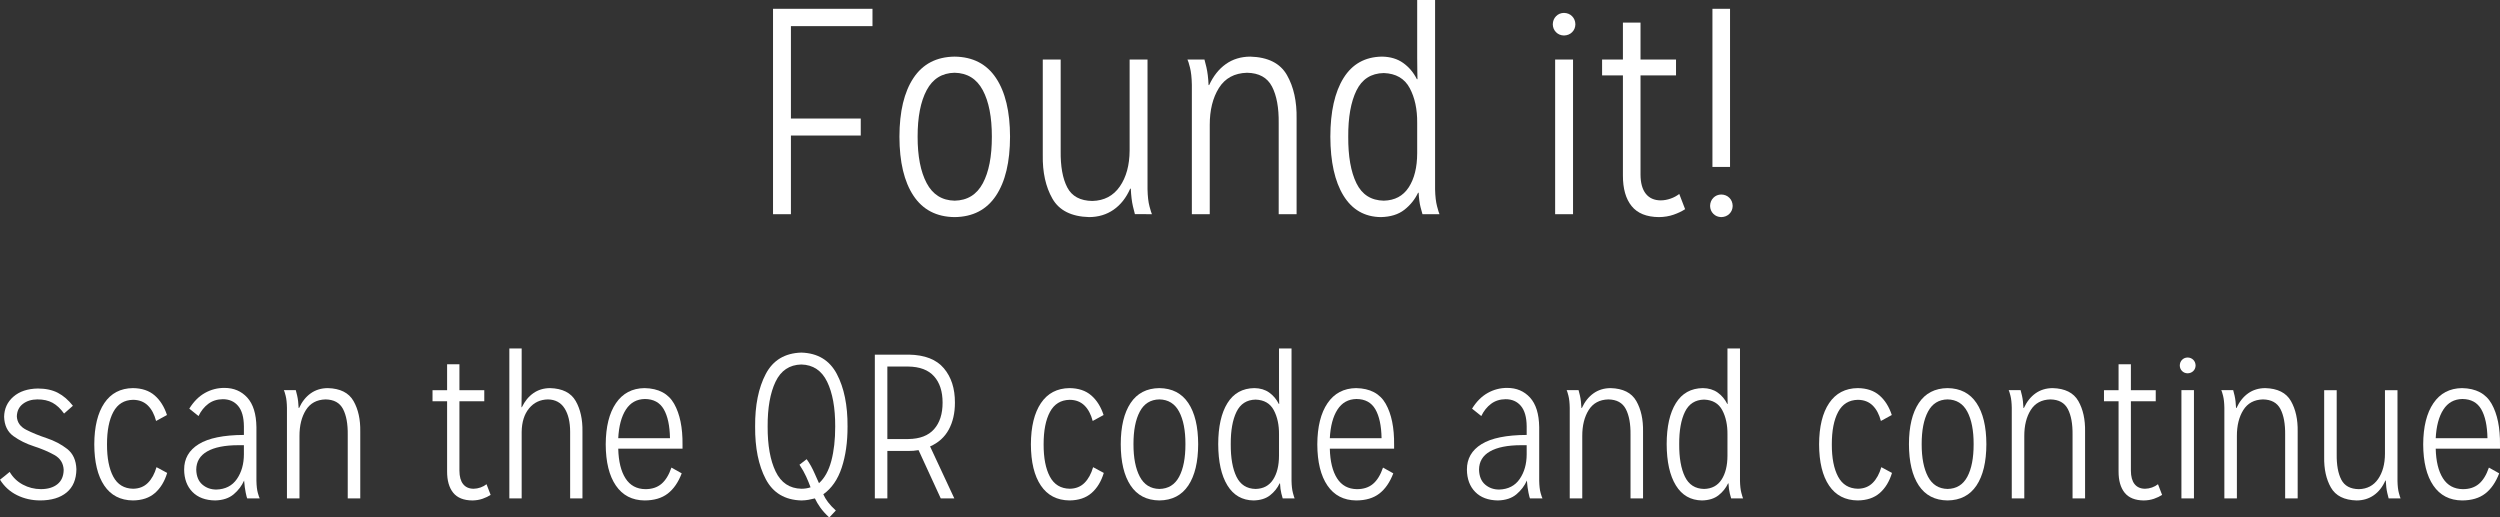 <?xml version="1.0" encoding="UTF-8" standalone="no"?>
<!-- Created with Inkscape (http://www.inkscape.org/) -->

<svg
   xmlns:dc="http://purl.org/dc/elements/1.1/"
   xmlns:cc="http://creativecommons.org/ns#"
   xmlns:rdf="http://www.w3.org/1999/02/22-rdf-syntax-ns#"
   xmlns:svg="http://www.w3.org/2000/svg"
   xmlns="http://www.w3.org/2000/svg"
   xmlns:sodipodi="http://sodipodi.sourceforge.net/DTD/sodipodi-0.dtd"
   xmlns:inkscape="http://www.inkscape.org/namespaces/inkscape"
   width="340.843"
   height="70.554"
   id="svg3663"
   version="1.1"
   inkscape:version="0.48.4 r9939"
   sodipodi:docname="New document 7">
  <rect width="100%" height="100%" fill="#333333" stroke="none"/>
  <defs
     id="defs3665" />
  <sodipodi:namedview
     id="base"
     pagecolor="#ffffff"
     bordercolor="#666666"
     borderopacity="1.0"
     inkscape:pageopacity="0.0"
     inkscape:pageshadow="2"
     inkscape:zoom="0.35"
     inkscape:cx="125.44009"
     inkscape:cy="20.991117"
     inkscape:document-units="px"
     inkscape:current-layer="layer1"
     showgrid="false"
     fit-margin-top="0"
     fit-margin-left="0"
     fit-margin-right="0"
     fit-margin-bottom="0"
     inkscape:window-width="463"
     inkscape:window-height="423"
     inkscape:window-x="78"
     inkscape:window-y="78"
     inkscape:window-maximized="0" />
  <g
     inkscape:label="Layer 1"
     inkscape:groupmode="layer"
     id="layer1"
     transform="translate(-249.56,-482.8)">
    <g
       style="font-size:40px;font-style:normal;font-weight:normal;line-height:125%;letter-spacing:0px;word-spacing:0px;fill:#ffffff;fill-opacity:1;stroke:none;font-family:Sans"
       id="text6251-61-5">
      <path
         d="m 357.392,511.999 0,-10.72 9.52,0 0,-2.32 -9.52,0 0,-12.6 11.12,0 0,-2.36 -13.56,0 0,28 z"
         style="text-align:center;text-anchor:middle;fill:#ffffff;font-family:Mission Gothic Light;-inkscape-font-specification:Mission Gothic Light"
         id="path3683"
         inkscape:connector-curvature="0" />
      <path
         d="m 379.706,510.159 c -1.715,-0.036 -2.985,-0.834 -3.81,-2.395 -0.825,-1.561 -1.235,-3.669 -1.23,-6.325 -0.005,-2.673 0.405,-4.787 1.23,-6.34 0.825,-1.553 2.095,-2.347 3.81,-2.38 1.734,0.033 3.016,0.827 3.845,2.38 0.829,1.553 1.241,3.667 1.235,6.34 0.006,2.691 -0.406,4.809 -1.235,6.355 -0.829,1.546 -2.111,2.334 -3.845,2.365 z m 0,2.24 c 2.485,-0.029 4.365,-1.001 5.64,-2.915 1.275,-1.914 1.915,-4.596 1.92,-8.045 -0.005,-3.43 -0.645,-6.1 -1.92,-8.01 -1.275,-1.91 -3.155,-2.88 -5.64,-2.91 -2.466,0.03 -4.334,1 -5.605,2.91 -1.271,1.91 -1.909,4.58 -1.915,8.01 0.006,3.449 0.644,6.131 1.915,8.045 1.271,1.914 3.139,2.886 5.605,2.915 z"
         style="text-align:center;text-anchor:middle;fill:#ffffff;font-family:Mission Gothic Light;-inkscape-font-specification:Mission Gothic Light"
         id="path3685"
         inkscape:connector-curvature="0" />
      <path
         d="m 406.61,511.999 c -0.06,-0.109 -0.17,-0.461 -0.33,-1.055 -0.16,-0.594 -0.25,-1.376 -0.27,-2.345 l 0,-17.68 -2.44,0 0,12.4 c -0.012,2.002 -0.458,3.638 -1.34,4.91 -0.882,1.272 -2.128,1.928 -3.74,1.97 -1.65,-0.022 -2.79,-0.637 -3.42,-1.845 -0.63,-1.207 -0.93,-2.872 -0.9,-4.995 l 0,-12.44 -2.44,0 0,13 c -0.044,2.366 0.394,4.354 1.315,5.965 0.921,1.611 2.589,2.449 5.005,2.515 1.268,-0.007 2.382,-0.343 3.34,-1.01 0.958,-0.667 1.712,-1.623 2.26,-2.87 l 0.08,0 c 0.041,0.95 0.139,1.76 0.295,2.43 0.156,0.67 0.244,1.02 0.265,1.05 z"
         style="text-align:center;text-anchor:middle;fill:#ffffff;font-family:Mission Gothic Light;-inkscape-font-specification:Mission Gothic Light"
         id="path3687"
         inkscape:connector-curvature="0" />
      <path
         d="m 426.334,511.999 0,-13 c 0.044,-2.366 -0.394,-4.354 -1.315,-5.965 -0.921,-1.611 -2.589,-2.449 -5.005,-2.515 -1.283,0.009 -2.397,0.351 -3.34,1.025 -0.943,0.674 -1.697,1.626 -2.26,2.855 l -0.08,0 c -0.041,-0.95 -0.139,-1.76 -0.295,-2.43 -0.156,-0.67 -0.244,-1.02 -0.265,-1.05 l -2.32,0 c 0.077,0.128 0.193,0.492 0.345,1.09 0.152,0.598 0.237,1.382 0.255,2.35 l 0,17.64 2.44,0 0,-12.16 c -0.003,-2.029 0.413,-3.711 1.25,-5.045 0.837,-1.334 2.113,-2.026 3.83,-2.075 1.632,0.027 2.767,0.653 3.405,1.88 0.637,1.227 0.942,2.893 0.915,5 l 0,12.4 z"
         style="text-align:center;text-anchor:middle;fill:#ffffff;font-family:Mission Gothic Light;-inkscape-font-specification:Mission Gothic Light"
         id="path3689"
         inkscape:connector-curvature="0" />
      <path
         d="m 445.815,511.999 c -0.06,-0.112 -0.17,-0.468 -0.33,-1.07 -0.16,-0.602 -0.25,-1.378 -0.27,-2.33 l 0,-25.8 -2.44,0 0,7.84 c 0.002,0.736 0.008,1.404 0.02,2.005 0.012,0.601 0.018,0.919 0.02,0.955 l -0.08,0 c -0.458,-0.916 -1.082,-1.654 -1.87,-2.215 -0.788,-0.561 -1.752,-0.849 -2.89,-0.865 -2.306,0.033 -4.054,1.008 -5.245,2.925 -1.191,1.917 -1.789,4.582 -1.795,7.995 0.012,3.432 0.608,6.108 1.79,8.03 1.182,1.922 2.878,2.898 5.09,2.93 1.329,-0.028 2.401,-0.362 3.215,-1 0.814,-0.638 1.436,-1.412 1.865,-2.32 l 0.08,0 c 0.037,0.777 0.123,1.433 0.26,1.97 0.137,0.537 0.223,0.853 0.26,0.95 z m -3.04,-8.32 c -0.003,1.932 -0.388,3.487 -1.155,4.665 -0.768,1.177 -1.902,1.782 -3.405,1.815 -1.724,-0.033 -2.966,-0.827 -3.725,-2.38 -0.759,-1.553 -1.131,-3.667 -1.115,-6.34 -0.016,-2.637 0.356,-4.733 1.115,-6.29 0.759,-1.557 2.001,-2.353 3.725,-2.39 1.66,0.058 2.84,0.742 3.54,2.05 0.7,1.308 1.04,2.892 1.02,4.75 z"
         style="text-align:center;text-anchor:middle;fill:#ffffff;font-family:Mission Gothic Light;-inkscape-font-specification:Mission Gothic Light"
         id="path3691"
         inkscape:connector-curvature="0" />
      <path
         d="m 464.023,511.999 0,-21.08 -2.44,0 0,21.08 z m 0.32,-25.88 c -0.01,-0.45 -0.16,-0.82 -0.45,-1.11 -0.29,-0.29 -0.66,-0.44 -1.11,-0.45 -0.431,0.01 -0.789,0.16 -1.075,0.45 -0.286,0.29 -0.434,0.66 -0.445,1.11 0.011,0.431 0.159,0.789 0.445,1.075 0.286,0.286 0.644,0.434 1.075,0.445 0.45,-0.011 0.82,-0.159 1.11,-0.445 0.29,-0.286 0.44,-0.644 0.45,-1.075 z"
         style="text-align:center;text-anchor:middle;fill:#ffffff;font-family:Mission Gothic Light;-inkscape-font-specification:Mission Gothic Light"
         id="path3693"
         inkscape:connector-curvature="0" />
      <path
         d="m 478.504,509.239 c -0.33,0.264 -0.72,0.476 -1.17,0.635 -0.45,0.159 -0.9,0.241 -1.35,0.245 -0.885,-0.004 -1.565,-0.306 -2.04,-0.905 -0.475,-0.599 -0.715,-1.471 -0.72,-2.615 l 0,-13.52 4.84,0 0,-2.16 -4.84,0 0,-5.04 -2.4,0 0,5.04 -2.84,0 0,2.16 2.84,0 0,13.64 c -0.007,1.794 0.387,3.186 1.185,4.175 0.797,0.989 2.042,1.491 3.735,1.505 0.723,-0.01 1.387,-0.12 1.99,-0.33 0.603,-0.21 1.127,-0.46 1.57,-0.75 z"
         style="text-align:center;text-anchor:middle;fill:#ffffff;font-family:Mission Gothic Light;-inkscape-font-specification:Mission Gothic Light"
         id="path3695"
         inkscape:connector-curvature="0" />
      <path
         d="m 485.428,505.559 0,-21.56 -2.4,0 0,21.56 z m 0.36,5.32 c -0.01,-0.45 -0.16,-0.82 -0.45,-1.11 -0.29,-0.29 -0.66,-0.44 -1.11,-0.45 -0.431,0.01 -0.789,0.16 -1.075,0.45 -0.286,0.29 -0.434,0.66 -0.445,1.11 0.011,0.431 0.159,0.789 0.445,1.075 0.286,0.286 0.644,0.434 1.075,0.445 0.45,-0.011 0.82,-0.159 1.11,-0.445 0.29,-0.286 0.44,-0.644 0.45,-1.075 z"
         style="text-align:center;text-anchor:middle;fill:#ffffff;font-family:Mission Gothic Light;-inkscape-font-specification:Mission Gothic Light"
         id="path3697"
         inkscape:connector-curvature="0" />
      <path
         d="m 259.5,538.121 c -0.614,-0.784 -1.297,-1.372 -2.047,-1.764 -0.751,-0.392 -1.664,-0.588 -2.74,-0.588 -1.392,0.025 -2.5,0.396 -3.325,1.113 -0.825,0.718 -1.247,1.634 -1.267,2.751 0.042,1.168 0.465,2.043 1.269,2.625 0.804,0.582 1.734,1.044 2.791,1.386 1.057,0.342 1.988,0.738 2.791,1.186 0.804,0.449 1.226,1.124 1.269,2.026 -0.012,0.857 -0.296,1.509 -0.85,1.956 -0.555,0.447 -1.307,0.673 -2.257,0.675 -0.884,-0.005 -1.706,-0.212 -2.464,-0.619 -0.758,-0.408 -1.356,-0.985 -1.792,-1.732 -0.212,0.183 -0.432,0.363 -0.658,0.542 -0.226,0.179 -0.446,0.353 -0.658,0.521 0.577,0.926 1.348,1.629 2.313,2.107 0.965,0.478 2.024,0.719 3.174,0.721 1.528,-0.004 2.728,-0.367 3.598,-1.088 0.87,-0.722 1.314,-1.777 1.33,-3.167 -0.042,-1.225 -0.465,-2.15 -1.269,-2.774 -0.804,-0.624 -1.734,-1.112 -2.791,-1.464 -1.057,-0.352 -1.988,-0.734 -2.791,-1.144 -0.804,-0.41 -1.226,-1.015 -1.269,-1.813 0.02,-0.734 0.295,-1.303 0.822,-1.708 0.528,-0.405 1.187,-0.61 1.977,-0.616 0.813,-0.003 1.504,0.151 2.072,0.462 0.568,0.311 1.091,0.801 1.568,1.47 z"
         style="font-size:28px;text-align:center;text-anchor:middle;fill:#ffffff;font-family:Mission Gothic Light;-inkscape-font-specification:Mission Gothic Light"
         id="path3699"
         inkscape:connector-curvature="0" />
      <path
         d="m 270.898,546.493 c -0.263,0.906 -0.654,1.62 -1.176,2.142 -0.521,0.521 -1.193,0.787 -2.016,0.798 -1.226,-0.023 -2.127,-0.572 -2.702,-1.648 -0.575,-1.076 -0.86,-2.543 -0.854,-4.399 -0.004,-1.87 0.284,-3.345 0.864,-4.424 0.58,-1.079 1.478,-1.63 2.691,-1.652 0.824,0.008 1.493,0.265 2.009,0.77 0.516,0.505 0.891,1.21 1.127,2.114 l 1.484,-0.812 c -0.37,-1.133 -0.932,-2.024 -1.683,-2.674 -0.752,-0.65 -1.74,-0.981 -2.964,-0.994 -1.689,0.02 -2.987,0.701 -3.892,2.04 -0.905,1.34 -1.363,3.217 -1.372,5.631 0.008,2.413 0.461,4.286 1.361,5.617 0.9,1.332 2.201,2.007 3.902,2.026 1.24,-0.011 2.239,-0.346 2.999,-1.004 0.76,-0.659 1.319,-1.574 1.676,-2.747 z"
         style="font-size:28px;text-align:center;text-anchor:middle;fill:#ffffff;font-family:Mission Gothic Light;-inkscape-font-specification:Mission Gothic Light"
         id="path3701"
         inkscape:connector-curvature="0" />
      <path
         d="m 284.968,550.749 c -0.055,-0.086 -0.141,-0.334 -0.255,-0.742 -0.115,-0.408 -0.179,-0.964 -0.193,-1.666 l 0,-7.308 c -0.026,-1.803 -0.443,-3.146 -1.249,-4.028 -0.807,-0.883 -1.846,-1.322 -3.118,-1.319 -0.947,-0.003 -1.832,0.227 -2.656,0.689 -0.824,0.463 -1.535,1.175 -2.131,2.138 l 1.26,1.008 c 0.335,-0.696 0.778,-1.25 1.326,-1.662 0.549,-0.412 1.208,-0.624 1.977,-0.633 0.88,-0.002 1.577,0.303 2.093,0.913 0.516,0.611 0.779,1.538 0.791,2.782 l 0,1.176 c -2.765,0.012 -4.816,0.429 -6.153,1.253 -1.337,0.824 -2.002,1.983 -1.995,3.479 0.012,1.265 0.387,2.277 1.127,3.034 0.74,0.758 1.773,1.146 3.101,1.165 1.055,-0.027 1.899,-0.309 2.53,-0.843 0.632,-0.535 1.104,-1.159 1.417,-1.872 0.051,0.66 0.124,1.216 0.221,1.669 0.096,0.453 0.163,0.709 0.2,0.766 z m -2.156,-6.02 c -0.002,1.328 -0.32,2.452 -0.952,3.374 -0.632,0.922 -1.566,1.402 -2.8,1.442 -0.751,-10e-4 -1.391,-0.23 -1.918,-0.686 -0.527,-0.456 -0.803,-1.133 -0.826,-2.03 0.01,-1.094 0.508,-1.923 1.494,-2.485 0.986,-0.562 2.402,-0.845 4.245,-0.847 0.252,10e-6 0.504,10e-6 0.756,0 z"
         style="font-size:28px;text-align:center;text-anchor:middle;fill:#ffffff;font-family:Mission Gothic Light;-inkscape-font-specification:Mission Gothic Light"
         id="path3703"
         inkscape:connector-curvature="0" />
      <path
         d="m 298.677,550.749 0,-9.1 c 0.031,-1.656 -0.276,-3.048 -0.92,-4.175 -0.645,-1.128 -1.812,-1.714 -3.503,-1.76 -0.898,0.006 -1.678,0.246 -2.338,0.717 -0.66,0.472 -1.188,1.138 -1.582,1.998 l -0.056,0 c -0.029,-0.665 -0.097,-1.232 -0.206,-1.701 -0.109,-0.469 -0.171,-0.714 -0.185,-0.735 l -1.624,0 c 0.054,0.09 0.135,0.344 0.241,0.763 0.107,0.419 0.166,0.967 0.178,1.645 l 0,12.348 1.708,0 0,-8.512 c -0.002,-1.42 0.289,-2.598 0.875,-3.531 0.586,-0.934 1.479,-1.418 2.681,-1.452 1.143,0.019 1.937,0.457 2.383,1.316 0.446,0.859 0.66,2.025 0.64,3.5 l 0,8.68 z"
         style="font-size:28px;text-align:center;text-anchor:middle;fill:#ffffff;font-family:Mission Gothic Light;-inkscape-font-specification:Mission Gothic Light"
         id="path3705"
         inkscape:connector-curvature="0" />
      <path
         d="m 315.892,548.817 c -0.231,0.185 -0.504,0.333 -0.819,0.445 -0.315,0.111 -0.63,0.169 -0.945,0.172 -0.62,-0.003 -1.095,-0.214 -1.428,-0.633 -0.333,-0.419 -0.5,-1.03 -0.504,-1.83 l 0,-9.464 3.388,0 0,-1.512 -3.388,0 0,-3.528 -1.68,0 0,3.528 -1.988,0 0,1.512 1.988,0 0,9.548 c -0.005,1.256 0.271,2.23 0.829,2.922 0.558,0.692 1.43,1.044 2.614,1.053 0.506,-0.007 0.971,-0.084 1.393,-0.231 0.422,-0.147 0.789,-0.322 1.099,-0.525 z"
         style="font-size:28px;text-align:center;text-anchor:middle;fill:#ffffff;font-family:Mission Gothic Light;-inkscape-font-specification:Mission Gothic Light"
         id="path3707"
         inkscape:connector-curvature="0" />
      <path
         d="m 328.97,550.749 0,-9.1 c 0.031,-1.656 -0.276,-3.048 -0.92,-4.175 -0.645,-1.128 -1.812,-1.714 -3.503,-1.76 -0.87,0.007 -1.629,0.238 -2.275,0.693 -0.646,0.455 -1.167,1.092 -1.561,1.911 l -0.056,0 c 0.001,-0.032 0.006,-0.269 0.014,-0.71 0.008,-0.442 0.013,-0.895 0.014,-1.361 l 0,-5.936 -1.68,0 0,20.44 1.68,0 0,-9.072 c 0.02,-1.348 0.358,-2.418 1.015,-3.209 0.657,-0.792 1.513,-1.196 2.569,-1.214 1.008,0.02 1.764,0.428 2.268,1.225 0.504,0.797 0.756,1.863 0.756,3.199 l 0,9.072 z"
         style="font-size:28px;text-align:center;text-anchor:middle;fill:#ffffff;font-family:Mission Gothic Light;-inkscape-font-specification:Mission Gothic Light"
         id="path3709"
         inkscape:connector-curvature="0" />
      <path
         d="m 341.101,546.549 c -0.342,1.004 -0.799,1.746 -1.368,2.226 -0.57,0.479 -1.299,0.718 -2.187,0.714 -1.19,-0.016 -2.093,-0.509 -2.709,-1.477 -0.616,-0.968 -0.945,-2.315 -0.987,-4.039 l 8.764,0 0,-0.532 c 0.026,-2.331 -0.355,-4.193 -1.141,-5.586 -0.786,-1.393 -2.133,-2.107 -4.039,-2.142 -1.678,0.022 -2.977,0.706 -3.895,2.051 -0.919,1.345 -1.384,3.219 -1.396,5.621 0.011,2.413 0.472,4.286 1.386,5.617 0.913,1.332 2.215,2.007 3.906,2.026 1.303,-0.002 2.358,-0.313 3.164,-0.934 0.806,-0.621 1.441,-1.542 1.904,-2.761 z m -7.252,-4.004 c 0.085,-1.656 0.433,-2.957 1.043,-3.902 0.61,-0.946 1.476,-1.427 2.597,-1.445 1.178,0.011 2.035,0.479 2.569,1.403 0.534,0.925 0.817,2.239 0.847,3.944 z"
         style="font-size:28px;text-align:center;text-anchor:middle;fill:#ffffff;font-family:Mission Gothic Light;-inkscape-font-specification:Mission Gothic Light"
         id="path3711"
         inkscape:connector-curvature="0" />
      <path
         d="m 363.515,552.401 c -0.432,-0.391 -0.786,-0.771 -1.064,-1.137 -0.278,-0.367 -0.492,-0.725 -0.644,-1.074 1.142,-0.81 1.98,-2.025 2.513,-3.643 0.533,-1.619 0.797,-3.484 0.791,-5.596 0.019,-2.894 -0.467,-5.281 -1.459,-7.161 -0.992,-1.879 -2.606,-2.852 -4.84,-2.919 -2.247,0.067 -3.864,1.04 -4.851,2.919 -0.987,1.879 -1.47,4.266 -1.449,7.161 -0.021,2.907 0.462,5.297 1.449,7.171 0.987,1.874 2.604,2.844 4.851,2.908 0.336,-0.003 0.658,-0.032 0.966,-0.087 0.308,-0.055 0.602,-0.12 0.882,-0.193 0.188,0.404 0.435,0.821 0.738,1.249 0.304,0.429 0.711,0.88 1.221,1.354 z m -4.956,-6.244 c 0.383,0.583 0.688,1.125 0.913,1.624 0.226,0.499 0.425,0.985 0.598,1.456 -0.392,0.135 -0.812,0.201 -1.26,0.196 -1.6,-0.038 -2.768,-0.822 -3.503,-2.352 -0.736,-1.529 -1.098,-3.573 -1.088,-6.132 -0.012,-2.545 0.348,-4.581 1.078,-6.107 0.73,-1.527 1.902,-2.309 3.514,-2.348 1.601,0.039 2.774,0.822 3.517,2.348 0.744,1.527 1.111,3.562 1.102,6.107 0.004,1.781 -0.172,3.342 -0.528,4.683 -0.356,1.34 -0.918,2.355 -1.683,3.045 -0.045,-0.075 -0.234,-0.499 -0.567,-1.27 -0.333,-0.772 -0.704,-1.44 -1.113,-2.005 z"
         style="font-size:28px;text-align:center;text-anchor:middle;fill:#ffffff;font-family:Mission Gothic Light;-inkscape-font-specification:Mission Gothic Light"
         id="path3713"
         inkscape:connector-curvature="0" />
      <path
         d="m 379.667,550.749 -3.304,-7.084 c 1.146,-0.504 1.997,-1.274 2.555,-2.31 0.558,-1.036 0.835,-2.254 0.833,-3.654 0.01,-1.927 -0.493,-3.491 -1.508,-4.693 -1.016,-1.202 -2.603,-1.822 -4.763,-1.858 l -4.648,0 0,19.6 1.708,0 0,-6.468 2.828,0 c 0.24,5.9e-4 0.481,-0.008 0.724,-0.025 0.243,-0.017 0.478,-0.046 0.703,-0.087 l 3.024,6.58 z m -9.128,-8.092 0,-9.884 2.828,0 c 1.58,0.016 2.76,0.46 3.538,1.33 0.779,0.87 1.167,2.07 1.165,3.598 0.001,1.529 -0.386,2.733 -1.162,3.612 -0.776,0.878 -1.947,1.326 -3.514,1.344 z"
         style="font-size:28px;text-align:center;text-anchor:middle;fill:#ffffff;font-family:Mission Gothic Light;-inkscape-font-specification:Mission Gothic Light"
         id="path3715"
         inkscape:connector-curvature="0" />
      <path
         d="m 398.593,546.493 c -0.263,0.906 -0.654,1.62 -1.176,2.142 -0.522,0.521 -1.194,0.787 -2.016,0.798 -1.226,-0.023 -2.127,-0.572 -2.702,-1.648 -0.575,-1.076 -0.86,-2.543 -0.854,-4.399 -0.004,-1.87 0.284,-3.345 0.864,-4.424 0.58,-1.079 1.478,-1.63 2.691,-1.652 0.824,0.008 1.493,0.265 2.009,0.77 0.516,0.505 0.891,1.21 1.127,2.114 l 1.484,-0.812 c -0.37,-1.133 -0.932,-2.024 -1.683,-2.674 -0.752,-0.65 -1.74,-0.981 -2.964,-0.994 -1.689,0.02 -2.987,0.701 -3.892,2.04 -0.905,1.34 -1.363,3.217 -1.372,5.631 0.008,2.413 0.461,4.286 1.361,5.617 0.9,1.332 2.201,2.007 3.902,2.026 1.24,-0.011 2.239,-0.346 2.999,-1.004 0.76,-0.659 1.319,-1.574 1.676,-2.747 z"
         style="font-size:28px;text-align:center;text-anchor:middle;fill:#ffffff;font-family:Mission Gothic Light;-inkscape-font-specification:Mission Gothic Light"
         id="path3717"
         inkscape:connector-curvature="0" />
      <path
         d="m 407.623,549.461 c -1.2,-0.025 -2.089,-0.584 -2.667,-1.676 -0.577,-1.093 -0.864,-2.568 -0.861,-4.427 -0.004,-1.871 0.283,-3.351 0.861,-4.438 0.577,-1.087 1.466,-1.643 2.667,-1.666 1.214,0.023 2.111,0.579 2.691,1.666 0.58,1.087 0.869,2.567 0.864,4.438 0.004,1.884 -0.284,3.366 -0.864,4.448 -0.58,1.082 -1.478,1.634 -2.691,1.655 z m 0,1.568 c 1.739,-0.02 3.055,-0.701 3.948,-2.04 0.892,-1.34 1.34,-3.217 1.344,-5.631 -0.004,-2.401 -0.452,-4.27 -1.344,-5.607 -0.892,-1.337 -2.208,-2.016 -3.948,-2.037 -1.726,0.021 -3.034,0.7 -3.923,2.037 -0.89,1.337 -1.336,3.206 -1.34,5.607 0.004,2.414 0.451,4.292 1.34,5.631 0.89,1.34 2.197,2.02 3.923,2.04 z"
         style="font-size:28px;text-align:center;text-anchor:middle;fill:#ffffff;font-family:Mission Gothic Light;-inkscape-font-specification:Mission Gothic Light"
         id="path3719"
         inkscape:connector-curvature="0" />
      <path
         d="m 426.064,550.749 c -0.042,-0.078 -0.119,-0.328 -0.231,-0.749 -0.112,-0.421 -0.175,-0.965 -0.189,-1.631 l 0,-18.06 -1.708,0 0,5.488 c 0.001,0.515 0.006,0.983 0.014,1.403 0.008,0.421 0.013,0.643 0.014,0.668 l -0.056,0 c -0.321,-0.641 -0.757,-1.158 -1.309,-1.55 -0.552,-0.393 -1.226,-0.594 -2.023,-0.605 -1.614,0.023 -2.838,0.705 -3.671,2.047 -0.834,1.342 -1.252,3.208 -1.256,5.596 0.008,2.402 0.426,4.276 1.253,5.621 0.827,1.345 2.015,2.029 3.563,2.051 0.93,-0.02 1.681,-0.253 2.25,-0.7 0.57,-0.447 1.005,-0.988 1.305,-1.624 l 0.056,0 c 0.026,0.544 0.086,1.003 0.182,1.379 0.096,0.376 0.156,0.597 0.182,0.665 z m -2.128,-5.824 c -0.002,1.353 -0.271,2.441 -0.808,3.265 -0.537,0.824 -1.332,1.248 -2.383,1.27 -1.207,-0.023 -2.076,-0.579 -2.607,-1.666 -0.531,-1.087 -0.792,-2.567 -0.78,-4.438 -0.011,-1.846 0.249,-3.313 0.78,-4.403 0.531,-1.09 1.401,-1.647 2.607,-1.673 1.162,0.041 1.988,0.519 2.478,1.435 0.49,0.916 0.728,2.024 0.714,3.325 z"
         style="font-size:28px;text-align:center;text-anchor:middle;fill:#ffffff;font-family:Mission Gothic Light;-inkscape-font-specification:Mission Gothic Light"
         id="path3721"
         inkscape:connector-curvature="0" />
      <path
         d="m 438.116,546.549 c -0.342,1.004 -0.799,1.746 -1.368,2.226 -0.57,0.479 -1.299,0.718 -2.187,0.714 -1.19,-0.016 -2.093,-0.509 -2.709,-1.477 -0.616,-0.968 -0.945,-2.315 -0.987,-4.039 l 8.764,0 0,-0.532 c 0.026,-2.331 -0.355,-4.193 -1.141,-5.586 -0.786,-1.393 -2.133,-2.107 -4.039,-2.142 -1.678,0.022 -2.977,0.706 -3.895,2.051 -0.919,1.345 -1.384,3.219 -1.396,5.621 0.011,2.413 0.472,4.286 1.386,5.617 0.913,1.332 2.215,2.007 3.906,2.026 1.303,-0.002 2.358,-0.313 3.164,-0.934 0.806,-0.621 1.441,-1.542 1.904,-2.761 z m -7.252,-4.004 c 0.085,-1.656 0.433,-2.957 1.043,-3.902 0.61,-0.946 1.476,-1.427 2.597,-1.445 1.178,0.011 2.035,0.479 2.569,1.403 0.534,0.925 0.817,2.239 0.847,3.944 z"
         style="font-size:28px;text-align:center;text-anchor:middle;fill:#ffffff;font-family:Mission Gothic Light;-inkscape-font-specification:Mission Gothic Light"
         id="path3723"
         inkscape:connector-curvature="0" />
      <path
         d="m 459.859,550.749 c -0.055,-0.086 -0.141,-0.334 -0.256,-0.742 -0.115,-0.408 -0.179,-0.964 -0.193,-1.666 l 0,-7.308 c -0.026,-1.803 -0.443,-3.146 -1.249,-4.028 -0.807,-0.883 -1.846,-1.322 -3.118,-1.319 -0.947,-0.003 -1.832,0.227 -2.656,0.689 -0.824,0.463 -1.535,1.175 -2.131,2.138 l 1.26,1.008 c 0.335,-0.696 0.778,-1.25 1.326,-1.662 0.549,-0.412 1.208,-0.624 1.977,-0.633 0.88,-0.002 1.577,0.303 2.093,0.913 0.516,0.611 0.779,1.538 0.791,2.782 l 0,1.176 c -2.765,0.012 -4.816,0.429 -6.153,1.253 -1.337,0.824 -2.002,1.983 -1.995,3.479 0.012,1.265 0.387,2.277 1.127,3.034 0.74,0.758 1.773,1.146 3.101,1.165 1.055,-0.027 1.899,-0.309 2.53,-0.843 0.632,-0.535 1.104,-1.159 1.417,-1.872 0.051,0.66 0.124,1.216 0.22,1.669 0.096,0.453 0.163,0.709 0.2,0.766 z m -2.156,-6.02 c -0.002,1.328 -0.32,2.452 -0.952,3.374 -0.632,0.922 -1.566,1.402 -2.8,1.442 -0.751,-10e-4 -1.391,-0.23 -1.918,-0.686 -0.527,-0.456 -0.803,-1.133 -0.826,-2.03 0.01,-1.094 0.508,-1.923 1.494,-2.485 0.986,-0.562 2.402,-0.845 4.245,-0.847 0.252,10e-6 0.504,10e-6 0.756,0 z"
         style="font-size:28px;text-align:center;text-anchor:middle;fill:#ffffff;font-family:Mission Gothic Light;-inkscape-font-specification:Mission Gothic Light"
         id="path3725"
         inkscape:connector-curvature="0" />
      <path
         d="m 473.568,550.749 0,-9.1 c 0.031,-1.656 -0.276,-3.048 -0.92,-4.175 -0.645,-1.128 -1.812,-1.714 -3.503,-1.76 -0.898,0.006 -1.678,0.246 -2.338,0.717 -0.66,0.472 -1.188,1.138 -1.582,1.998 l -0.056,0 c -0.029,-0.665 -0.097,-1.232 -0.206,-1.701 -0.109,-0.469 -0.171,-0.714 -0.185,-0.735 l -1.624,0 c 0.054,0.09 0.135,0.344 0.241,0.763 0.107,0.419 0.166,0.967 0.178,1.645 l 0,12.348 1.708,0 0,-8.512 c -0.002,-1.42 0.289,-2.598 0.875,-3.531 0.586,-0.934 1.479,-1.418 2.681,-1.452 1.143,0.019 1.937,0.457 2.383,1.316 0.446,0.859 0.66,2.025 0.64,3.5 l 0,8.68 z"
         style="font-size:28px;text-align:center;text-anchor:middle;fill:#ffffff;font-family:Mission Gothic Light;-inkscape-font-specification:Mission Gothic Light"
         id="path3727"
         inkscape:connector-curvature="0" />
      <path
         d="m 487.205,550.749 c -0.042,-0.078 -0.119,-0.328 -0.231,-0.749 -0.112,-0.421 -0.175,-0.965 -0.189,-1.631 l 0,-18.06 -1.708,0 0,5.488 c 10e-4,0.515 0.006,0.983 0.014,1.403 0.008,0.421 0.013,0.643 0.014,0.668 l -0.056,0 c -0.321,-0.641 -0.757,-1.158 -1.309,-1.55 -0.552,-0.393 -1.226,-0.594 -2.023,-0.605 -1.614,0.023 -2.838,0.705 -3.671,2.047 -0.834,1.342 -1.252,3.208 -1.256,5.596 0.008,2.402 0.426,4.276 1.253,5.621 0.827,1.345 2.015,2.029 3.563,2.051 0.93,-0.02 1.681,-0.253 2.25,-0.7 0.57,-0.447 1.005,-0.988 1.305,-1.624 l 0.056,0 c 0.026,0.544 0.086,1.003 0.182,1.379 0.096,0.376 0.156,0.597 0.182,0.665 z m -2.128,-5.824 c -0.002,1.353 -0.271,2.441 -0.808,3.265 -0.537,0.824 -1.332,1.248 -2.383,1.27 -1.207,-0.023 -2.076,-0.579 -2.607,-1.666 -0.531,-1.087 -0.792,-2.567 -0.78,-4.438 -0.011,-1.846 0.249,-3.313 0.78,-4.403 0.531,-1.09 1.401,-1.647 2.607,-1.673 1.162,0.041 1.988,0.519 2.478,1.435 0.49,0.916 0.728,2.024 0.714,3.325 z"
         style="font-size:28px;text-align:center;text-anchor:middle;fill:#ffffff;font-family:Mission Gothic Light;-inkscape-font-specification:Mission Gothic Light"
         id="path3729"
         inkscape:connector-curvature="0" />
      <path
         d="m 506.054,546.493 c -0.263,0.906 -0.654,1.62 -1.176,2.142 -0.521,0.521 -1.193,0.787 -2.016,0.798 -1.226,-0.023 -2.127,-0.572 -2.702,-1.648 -0.575,-1.076 -0.86,-2.543 -0.854,-4.399 -0.004,-1.87 0.284,-3.345 0.864,-4.424 0.58,-1.079 1.478,-1.63 2.691,-1.652 0.824,0.008 1.493,0.265 2.009,0.77 0.516,0.505 0.891,1.21 1.127,2.114 l 1.484,-0.812 c -0.37,-1.133 -0.932,-2.024 -1.683,-2.674 -0.752,-0.65 -1.74,-0.981 -2.964,-0.994 -1.689,0.02 -2.987,0.701 -3.892,2.04 -0.905,1.34 -1.363,3.217 -1.372,5.631 0.008,2.413 0.461,4.286 1.361,5.617 0.9,1.332 2.201,2.007 3.902,2.026 1.24,-0.011 2.239,-0.346 2.999,-1.004 0.76,-0.659 1.319,-1.574 1.676,-2.747 z"
         style="font-size:28px;text-align:center;text-anchor:middle;fill:#ffffff;font-family:Mission Gothic Light;-inkscape-font-specification:Mission Gothic Light"
         id="path3731"
         inkscape:connector-curvature="0" />
      <path
         d="m 515.084,549.461 c -1.2,-0.025 -2.089,-0.584 -2.667,-1.676 -0.577,-1.093 -0.864,-2.568 -0.861,-4.427 -0.004,-1.871 0.283,-3.351 0.861,-4.438 0.577,-1.087 1.466,-1.643 2.667,-1.666 1.214,0.023 2.111,0.579 2.691,1.666 0.58,1.087 0.869,2.567 0.864,4.438 0.004,1.884 -0.284,3.366 -0.864,4.448 -0.58,1.082 -1.478,1.634 -2.691,1.655 z m 0,1.568 c 1.739,-0.02 3.055,-0.701 3.948,-2.04 0.892,-1.34 1.34,-3.217 1.344,-5.631 -0.004,-2.401 -0.452,-4.27 -1.344,-5.607 -0.892,-1.337 -2.208,-2.016 -3.948,-2.037 -1.726,0.021 -3.034,0.7 -3.923,2.037 -0.89,1.337 -1.336,3.206 -1.34,5.607 0.004,2.414 0.451,4.292 1.34,5.631 0.89,1.34 2.197,2.02 3.923,2.04 z"
         style="font-size:28px;text-align:center;text-anchor:middle;fill:#ffffff;font-family:Mission Gothic Light;-inkscape-font-specification:Mission Gothic Light"
         id="path3733"
         inkscape:connector-curvature="0" />
      <path
         d="m 533.833,550.749 0,-9.1 c 0.031,-1.656 -0.276,-3.048 -0.92,-4.175 -0.645,-1.128 -1.812,-1.714 -3.503,-1.76 -0.898,0.006 -1.678,0.246 -2.338,0.717 -0.66,0.472 -1.188,1.138 -1.582,1.998 l -0.056,0 c -0.029,-0.665 -0.097,-1.232 -0.206,-1.701 -0.109,-0.469 -0.171,-0.714 -0.185,-0.735 l -1.624,0 c 0.054,0.09 0.135,0.344 0.241,0.763 0.107,0.419 0.166,0.967 0.178,1.645 l 0,12.348 1.708,0 0,-8.512 c -0.002,-1.42 0.289,-2.598 0.875,-3.531 0.586,-0.934 1.479,-1.418 2.681,-1.452 1.143,0.019 1.937,0.457 2.383,1.316 0.446,0.859 0.66,2.025 0.64,3.5 l 0,8.68 z"
         style="font-size:28px;text-align:center;text-anchor:middle;fill:#ffffff;font-family:Mission Gothic Light;-inkscape-font-specification:Mission Gothic Light"
         id="path3735"
         inkscape:connector-curvature="0" />
      <path
         d="m 543.775,548.817 c -0.231,0.185 -0.504,0.333 -0.819,0.445 -0.315,0.111 -0.63,0.169 -0.945,0.172 -0.62,-0.003 -1.095,-0.214 -1.428,-0.633 -0.333,-0.419 -0.5,-1.03 -0.504,-1.83 l 0,-9.464 3.388,0 0,-1.512 -3.388,0 0,-3.528 -1.68,0 0,3.528 -1.988,0 0,1.512 1.988,0 0,9.548 c -0.005,1.256 0.271,2.23 0.829,2.922 0.558,0.692 1.43,1.044 2.614,1.053 0.506,-0.007 0.971,-0.084 1.393,-0.231 0.422,-0.147 0.789,-0.322 1.099,-0.525 z"
         style="font-size:28px;text-align:center;text-anchor:middle;fill:#ffffff;font-family:Mission Gothic Light;-inkscape-font-specification:Mission Gothic Light"
         id="path3737"
         inkscape:connector-curvature="0" />
      <path
         d="m 548.677,550.749 0,-14.756 -1.708,0 0,14.756 z m 0.224,-18.116 c -0.007,-0.315 -0.112,-0.574 -0.315,-0.777 -0.203,-0.203 -0.462,-0.308 -0.777,-0.315 -0.302,0.007 -0.552,0.112 -0.752,0.315 -0.2,0.203 -0.304,0.462 -0.311,0.777 0.008,0.302 0.111,0.552 0.311,0.752 0.2,0.2 0.451,0.304 0.752,0.311 0.315,-0.008 0.574,-0.111 0.777,-0.311 0.203,-0.2 0.308,-0.451 0.315,-0.752 z"
         style="font-size:28px;text-align:center;text-anchor:middle;fill:#ffffff;font-family:Mission Gothic Light;-inkscape-font-specification:Mission Gothic Light"
         id="path3739"
         inkscape:connector-curvature="0" />
      <path
         d="m 562.818,550.749 0,-9.1 c 0.031,-1.656 -0.276,-3.048 -0.92,-4.175 -0.645,-1.128 -1.812,-1.714 -3.503,-1.76 -0.898,0.006 -1.678,0.246 -2.338,0.717 -0.66,0.472 -1.188,1.138 -1.582,1.998 l -0.056,0 c -0.029,-0.665 -0.097,-1.232 -0.206,-1.701 -0.109,-0.469 -0.171,-0.714 -0.185,-0.735 l -1.624,0 c 0.054,0.09 0.135,0.344 0.241,0.763 0.107,0.419 0.166,0.967 0.178,1.645 l 0,12.348 1.708,0 0,-8.512 c -0.002,-1.42 0.289,-2.598 0.875,-3.531 0.586,-0.934 1.479,-1.418 2.681,-1.452 1.143,0.019 1.937,0.457 2.383,1.316 0.446,0.859 0.66,2.025 0.64,3.5 l 0,8.68 z"
         style="font-size:28px;text-align:center;text-anchor:middle;fill:#ffffff;font-family:Mission Gothic Light;-inkscape-font-specification:Mission Gothic Light"
         id="path3741"
         inkscape:connector-curvature="0" />
      <path
         d="m 576.847,550.749 c -0.042,-0.076 -0.119,-0.323 -0.231,-0.738 -0.112,-0.416 -0.175,-0.963 -0.189,-1.641 l 0,-12.376 -1.708,0 0,8.68 c -0.008,1.401 -0.321,2.547 -0.938,3.437 -0.617,0.89 -1.49,1.35 -2.618,1.379 -1.155,-0.016 -1.953,-0.446 -2.394,-1.291 -0.441,-0.845 -0.651,-2.011 -0.63,-3.496 l 0,-8.708 -1.708,0 0,9.1 c -0.031,1.656 0.276,3.048 0.92,4.175 0.645,1.128 1.812,1.714 3.503,1.76 0.888,-0.005 1.667,-0.24 2.338,-0.707 0.671,-0.467 1.198,-1.136 1.582,-2.009 l 0.056,0 c 0.029,0.665 0.097,1.232 0.206,1.701 0.109,0.469 0.171,0.714 0.185,0.735 z"
         style="font-size:28px;text-align:center;text-anchor:middle;fill:#ffffff;font-family:Mission Gothic Light;-inkscape-font-specification:Mission Gothic Light"
         id="path3743"
         inkscape:connector-curvature="0" />
      <path
         d="m 588.89,546.549 c -0.342,1.004 -0.799,1.746 -1.368,2.226 -0.57,0.479 -1.299,0.718 -2.187,0.714 -1.19,-0.016 -2.093,-0.509 -2.709,-1.477 -0.616,-0.968 -0.945,-2.315 -0.987,-4.039 l 8.764,0 0,-0.532 c 0.026,-2.331 -0.355,-4.193 -1.141,-5.586 -0.786,-1.393 -2.133,-2.107 -4.039,-2.142 -1.678,0.022 -2.977,0.706 -3.895,2.051 -0.919,1.345 -1.384,3.219 -1.396,5.621 0.011,2.413 0.472,4.286 1.386,5.617 0.913,1.332 2.215,2.007 3.906,2.026 1.303,-0.002 2.358,-0.313 3.164,-0.934 0.806,-0.621 1.441,-1.542 1.904,-2.761 z m -7.252,-4.004 c 0.085,-1.656 0.433,-2.957 1.043,-3.902 0.61,-0.946 1.476,-1.427 2.597,-1.445 1.178,0.011 2.035,0.479 2.569,1.403 0.534,0.925 0.817,2.239 0.847,3.944 z"
         style="font-size:28px;text-align:center;text-anchor:middle;fill:#ffffff;font-family:Mission Gothic Light;-inkscape-font-specification:Mission Gothic Light"
         id="path3745"
         inkscape:connector-curvature="0" />
    </g>
  </g>
</svg>

